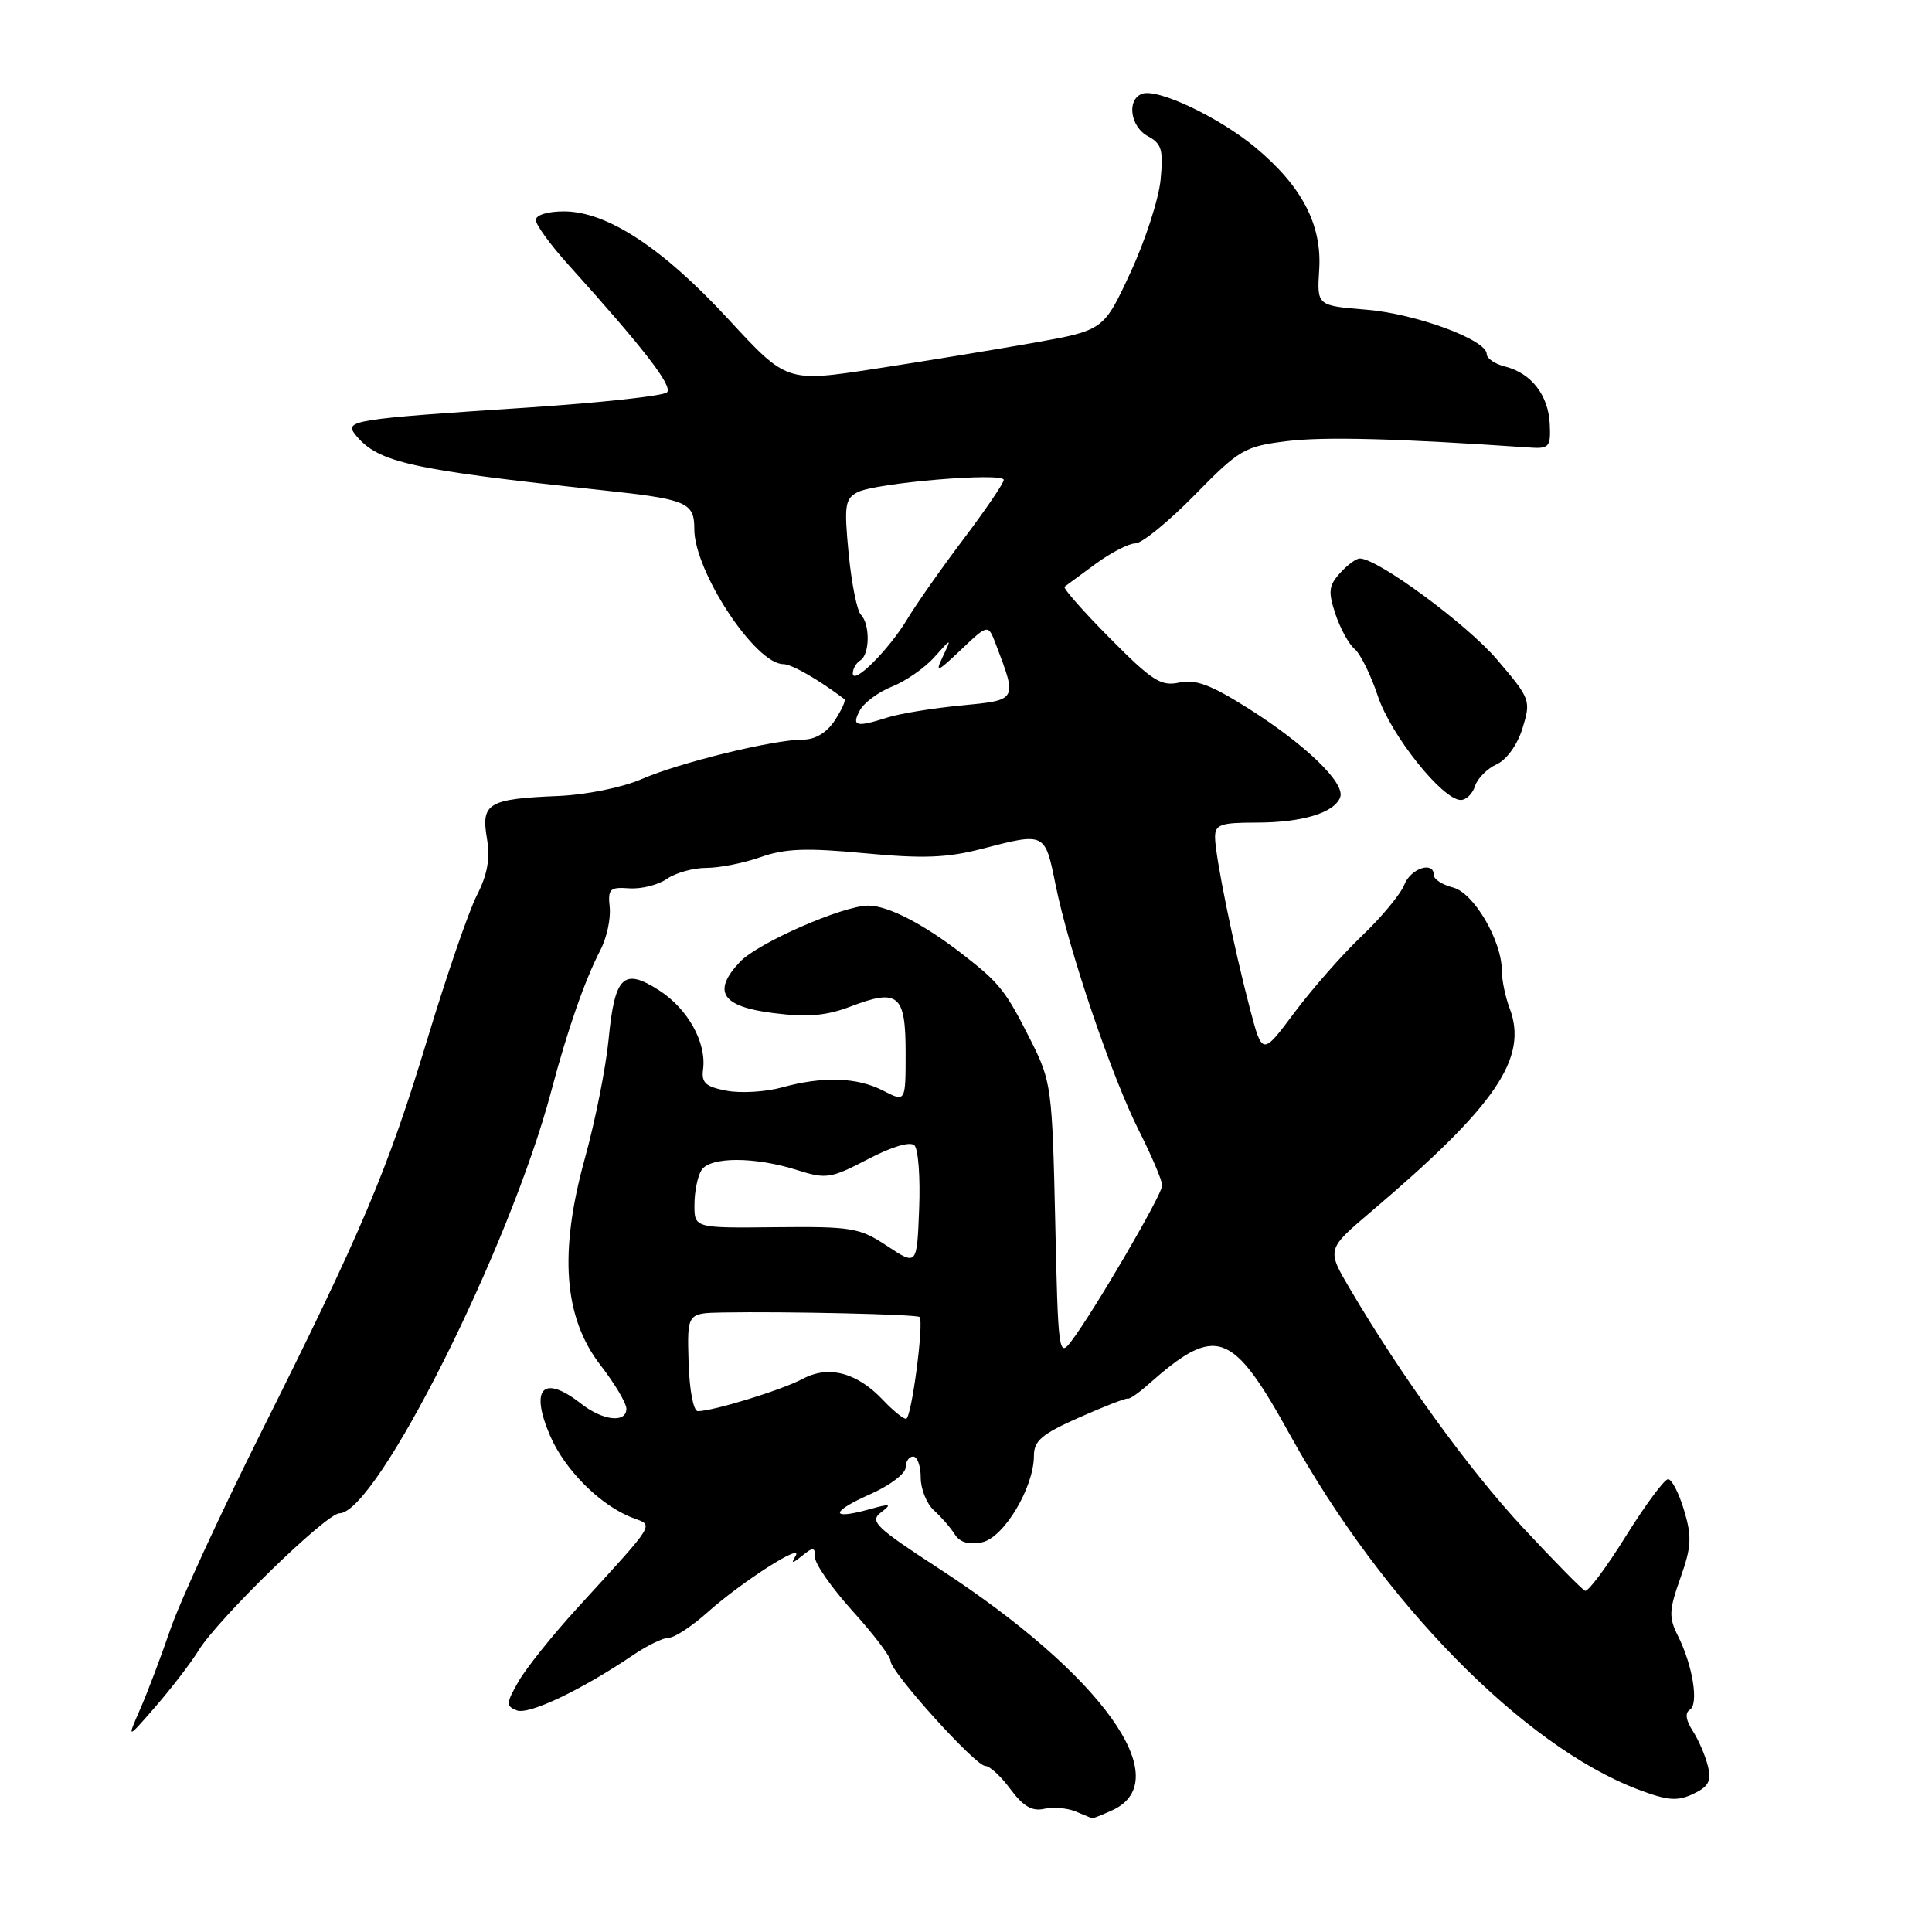 <?xml version="1.0" encoding="UTF-8" standalone="no"?>
<!DOCTYPE svg PUBLIC "-//W3C//DTD SVG 1.1//EN" "http://www.w3.org/Graphics/SVG/1.1/DTD/svg11.dtd" >
<svg xmlns="http://www.w3.org/2000/svg" xmlns:xlink="http://www.w3.org/1999/xlink" version="1.1" viewBox="0 0 256 256">
 <g >
 <path fill="currentColor"
d=" M 147.38 239.87 C 156.06 235.92 146.04 221.92 124.46 207.87 C 115.97 202.34 115.19 201.58 116.75 200.39 C 118.25 199.25 118.01 199.20 115.07 200.02 C 109.92 201.44 110.07 200.30 115.35 197.97 C 117.91 196.83 120.00 195.25 120.00 194.45 C 120.00 193.65 120.45 193.00 121.00 193.00 C 121.55 193.00 122.00 194.25 122.00 195.78 C 122.00 197.31 122.79 199.26 123.75 200.13 C 124.71 200.99 125.95 202.41 126.50 203.29 C 127.17 204.37 128.35 204.72 130.12 204.36 C 133.01 203.76 137.00 197.11 137.00 192.88 C 137.00 190.90 138.07 190.00 143.03 187.81 C 146.35 186.34 149.24 185.22 149.45 185.32 C 149.66 185.42 150.89 184.57 152.17 183.43 C 161.15 175.48 163.25 176.22 170.93 190.12 C 183.23 212.36 201.86 231.34 217.04 237.11 C 220.95 238.59 222.24 238.70 224.35 237.71 C 226.41 236.73 226.79 236.01 226.30 234.00 C 225.96 232.62 225.06 230.53 224.29 229.34 C 223.38 227.94 223.25 226.96 223.91 226.55 C 225.13 225.80 224.29 220.64 222.32 216.73 C 221.11 214.31 221.15 213.35 222.66 209.10 C 224.13 204.96 224.20 203.62 223.15 200.12 C 222.47 197.85 221.52 196.00 221.03 196.00 C 220.54 196.00 218.03 199.39 215.44 203.54 C 212.86 207.69 210.42 210.95 210.03 210.79 C 209.65 210.63 205.94 206.87 201.81 202.43 C 194.70 194.80 185.74 182.44 178.87 170.77 C 175.79 165.55 175.79 165.55 181.64 160.58 C 198.27 146.46 202.54 140.19 200.02 133.56 C 199.46 132.08 199.00 129.86 199.00 128.62 C 199.00 124.64 195.27 118.29 192.53 117.60 C 191.14 117.25 190.00 116.52 190.00 115.98 C 190.00 114.05 186.93 115.04 186.07 117.25 C 185.58 118.49 183.06 121.53 180.47 124.00 C 177.87 126.47 173.84 131.06 171.51 134.18 C 167.26 139.87 167.26 139.87 165.63 133.68 C 163.48 125.52 161.00 113.36 161.00 110.93 C 161.00 109.26 161.73 109.00 166.43 109.00 C 172.52 109.00 176.79 107.72 177.58 105.65 C 178.30 103.78 173.01 98.67 165.35 93.83 C 160.45 90.74 158.40 89.97 156.26 90.44 C 153.84 90.97 152.68 90.23 147.05 84.55 C 143.51 80.98 140.81 77.91 141.06 77.74 C 141.30 77.56 143.16 76.20 145.18 74.71 C 147.21 73.22 149.58 72.00 150.44 72.00 C 151.31 72.00 154.84 69.12 158.29 65.60 C 164.22 59.55 164.89 59.16 170.47 58.46 C 175.41 57.84 185.25 58.10 202.50 59.29 C 205.30 59.49 205.49 59.28 205.35 56.18 C 205.17 52.36 202.90 49.44 199.43 48.57 C 198.09 48.24 197.00 47.50 197.00 46.92 C 197.00 45.03 187.59 41.56 181.00 41.03 C 174.50 40.50 174.50 40.50 174.80 35.73 C 175.18 29.79 172.53 24.71 166.41 19.59 C 161.58 15.55 153.36 11.65 151.32 12.43 C 149.26 13.22 149.77 16.80 152.12 18.06 C 153.93 19.03 154.17 19.87 153.78 23.85 C 153.53 26.41 151.73 31.94 149.78 36.14 C 146.24 43.77 146.24 43.77 136.87 45.44 C 131.72 46.35 122.26 47.90 115.87 48.88 C 104.23 50.66 104.23 50.66 96.51 42.29 C 87.82 32.87 80.44 28.02 74.75 28.01 C 72.59 28.00 71.00 28.49 71.00 29.15 C 71.00 29.78 72.91 32.41 75.25 35.01 C 85.34 46.20 89.20 51.20 88.38 51.99 C 87.89 52.46 79.62 53.36 70.00 54.00 C 46.44 55.55 45.51 55.70 47.18 57.71 C 50.14 61.28 54.38 62.23 79.67 64.94 C 91.06 66.16 92.00 66.55 92.00 70.11 C 92.00 75.72 100.09 88.00 103.79 88.00 C 104.90 88.00 108.44 90.03 111.89 92.64 C 112.10 92.81 111.52 94.08 110.61 95.47 C 109.56 97.07 108.03 98.00 106.42 98.00 C 102.51 98.00 90.06 101.04 85.03 103.23 C 82.46 104.35 77.69 105.31 74.00 105.47 C 64.71 105.85 63.73 106.43 64.51 111.03 C 64.97 113.77 64.61 115.85 63.18 118.65 C 62.10 120.77 59.16 129.31 56.65 137.62 C 51.38 155.03 48.00 163.03 34.51 189.97 C 29.16 200.67 23.77 212.37 22.55 215.97 C 21.32 219.56 19.53 224.30 18.56 226.50 C 16.81 230.50 16.81 230.50 20.66 226.07 C 22.77 223.63 25.31 220.32 26.30 218.71 C 28.89 214.50 43.22 200.54 44.98 200.52 C 49.92 200.45 67.55 165.30 73.04 144.59 C 75.23 136.34 77.46 129.95 79.57 125.86 C 80.40 124.27 80.94 121.73 80.79 120.23 C 80.53 117.78 80.80 117.52 83.39 117.71 C 84.98 117.82 87.22 117.26 88.36 116.46 C 89.51 115.66 91.86 115.00 93.60 115.00 C 95.33 115.00 98.57 114.36 100.80 113.57 C 104.02 112.43 106.87 112.33 114.58 113.06 C 122.28 113.79 125.49 113.67 130.04 112.49 C 138.53 110.29 138.45 110.25 139.87 117.25 C 141.64 125.98 147.31 142.69 150.95 149.89 C 152.63 153.22 154.00 156.46 154.00 157.08 C 154.00 158.28 144.89 173.87 141.93 177.75 C 140.29 179.90 140.20 179.23 139.82 161.75 C 139.43 144.21 139.30 143.29 136.65 138.00 C 133.25 131.24 132.50 130.29 127.49 126.40 C 122.38 122.44 117.65 120.00 115.06 120.00 C 111.69 120.00 100.39 124.95 98.03 127.47 C 94.33 131.41 95.63 133.38 102.50 134.24 C 107.02 134.81 109.50 134.59 112.70 133.37 C 119.03 130.95 120.00 131.76 120.00 139.49 C 120.00 146.05 120.00 146.05 117.05 144.53 C 113.59 142.73 109.03 142.59 103.61 144.09 C 101.47 144.68 98.18 144.88 96.30 144.53 C 93.50 144.00 92.92 143.48 93.16 141.69 C 93.63 138.13 91.14 133.67 87.33 131.22 C 82.61 128.19 81.45 129.32 80.64 137.75 C 80.28 141.46 78.87 148.53 77.51 153.45 C 74.04 165.96 74.69 174.60 79.58 180.91 C 81.46 183.34 83.00 185.93 83.00 186.66 C 83.00 188.60 79.89 188.26 77.00 186.00 C 71.98 182.07 70.18 183.92 72.88 190.22 C 74.84 194.78 79.58 199.51 83.83 201.12 C 86.65 202.20 87.11 201.45 76.50 213.07 C 73.20 216.68 69.68 221.08 68.69 222.83 C 67.04 225.72 67.03 226.07 68.49 226.64 C 70.09 227.25 77.11 223.90 83.88 219.31 C 85.75 218.04 87.89 217.00 88.64 217.00 C 89.38 217.00 91.68 215.49 93.75 213.64 C 98.27 209.60 106.54 204.30 105.42 206.17 C 104.78 207.23 104.96 207.22 106.31 206.13 C 107.77 204.95 108.00 204.98 108.00 206.37 C 108.00 207.25 110.25 210.46 113.00 213.50 C 115.75 216.54 118.00 219.50 118.00 220.08 C 118.00 221.54 129.25 234.00 130.56 234.00 C 131.15 234.00 132.65 235.39 133.90 237.09 C 135.57 239.34 136.77 240.04 138.34 239.68 C 139.53 239.41 141.40 239.57 142.50 240.02 C 143.60 240.48 144.59 240.89 144.70 240.93 C 144.81 240.97 146.02 240.49 147.38 239.87 Z  M 195.45 104.15 C 195.77 103.14 197.06 101.84 198.32 101.27 C 199.66 100.65 201.07 98.68 201.75 96.47 C 202.87 92.80 202.79 92.58 198.35 87.38 C 194.34 82.68 182.55 74.00 180.18 74.00 C 179.70 74.00 178.52 74.87 177.56 75.94 C 176.06 77.59 175.97 78.39 176.95 81.36 C 177.59 83.27 178.73 85.36 179.50 86.00 C 180.26 86.63 181.65 89.45 182.58 92.25 C 184.30 97.42 191.15 106.00 193.56 106.00 C 194.28 106.00 195.13 105.17 195.45 104.15 Z  M 117.05 185.56 C 113.59 181.87 109.80 180.86 106.36 182.71 C 103.60 184.18 94.58 186.96 92.47 186.99 C 91.88 186.99 91.35 184.19 91.24 180.50 C 91.05 174.00 91.05 174.00 95.77 173.91 C 104.03 173.76 121.49 174.15 121.84 174.51 C 122.47 175.13 120.77 188.00 120.06 188.00 C 119.67 188.00 118.32 186.90 117.05 185.56 Z  M 117.57 165.11 C 113.90 162.68 112.90 162.51 102.82 162.61 C 92.00 162.73 92.00 162.73 92.02 159.61 C 92.02 157.90 92.44 155.85 92.95 155.05 C 94.08 153.26 100.00 153.25 105.62 155.04 C 109.48 156.26 110.07 156.17 115.00 153.60 C 118.19 151.93 120.61 151.21 121.17 151.77 C 121.68 152.28 121.96 156.07 121.79 160.20 C 121.50 167.71 121.50 167.71 117.57 165.11 Z  M 113.93 94.14 C 114.47 93.11 116.40 91.69 118.21 90.97 C 120.02 90.25 122.54 88.50 123.80 87.08 C 126.11 84.50 126.11 84.50 124.93 87.00 C 123.88 89.22 124.16 89.11 127.34 86.09 C 130.93 82.68 130.93 82.68 131.96 85.38 C 134.80 92.85 134.85 92.76 127.34 93.48 C 123.58 93.84 119.20 94.56 117.60 95.07 C 113.45 96.40 112.80 96.24 113.93 94.14 Z  M 113.00 89.23 C 113.00 88.62 113.45 87.84 114.00 87.50 C 115.26 86.72 115.31 82.71 114.07 81.45 C 113.56 80.93 112.83 77.28 112.45 73.35 C 111.84 66.97 111.96 66.09 113.63 65.22 C 115.99 63.98 133.00 62.55 133.00 63.59 C 133.00 64.02 130.60 67.54 127.67 71.43 C 124.73 75.32 121.39 80.08 120.23 82.02 C 117.79 86.09 113.00 90.87 113.00 89.23 Z "/>
</g>
</svg>